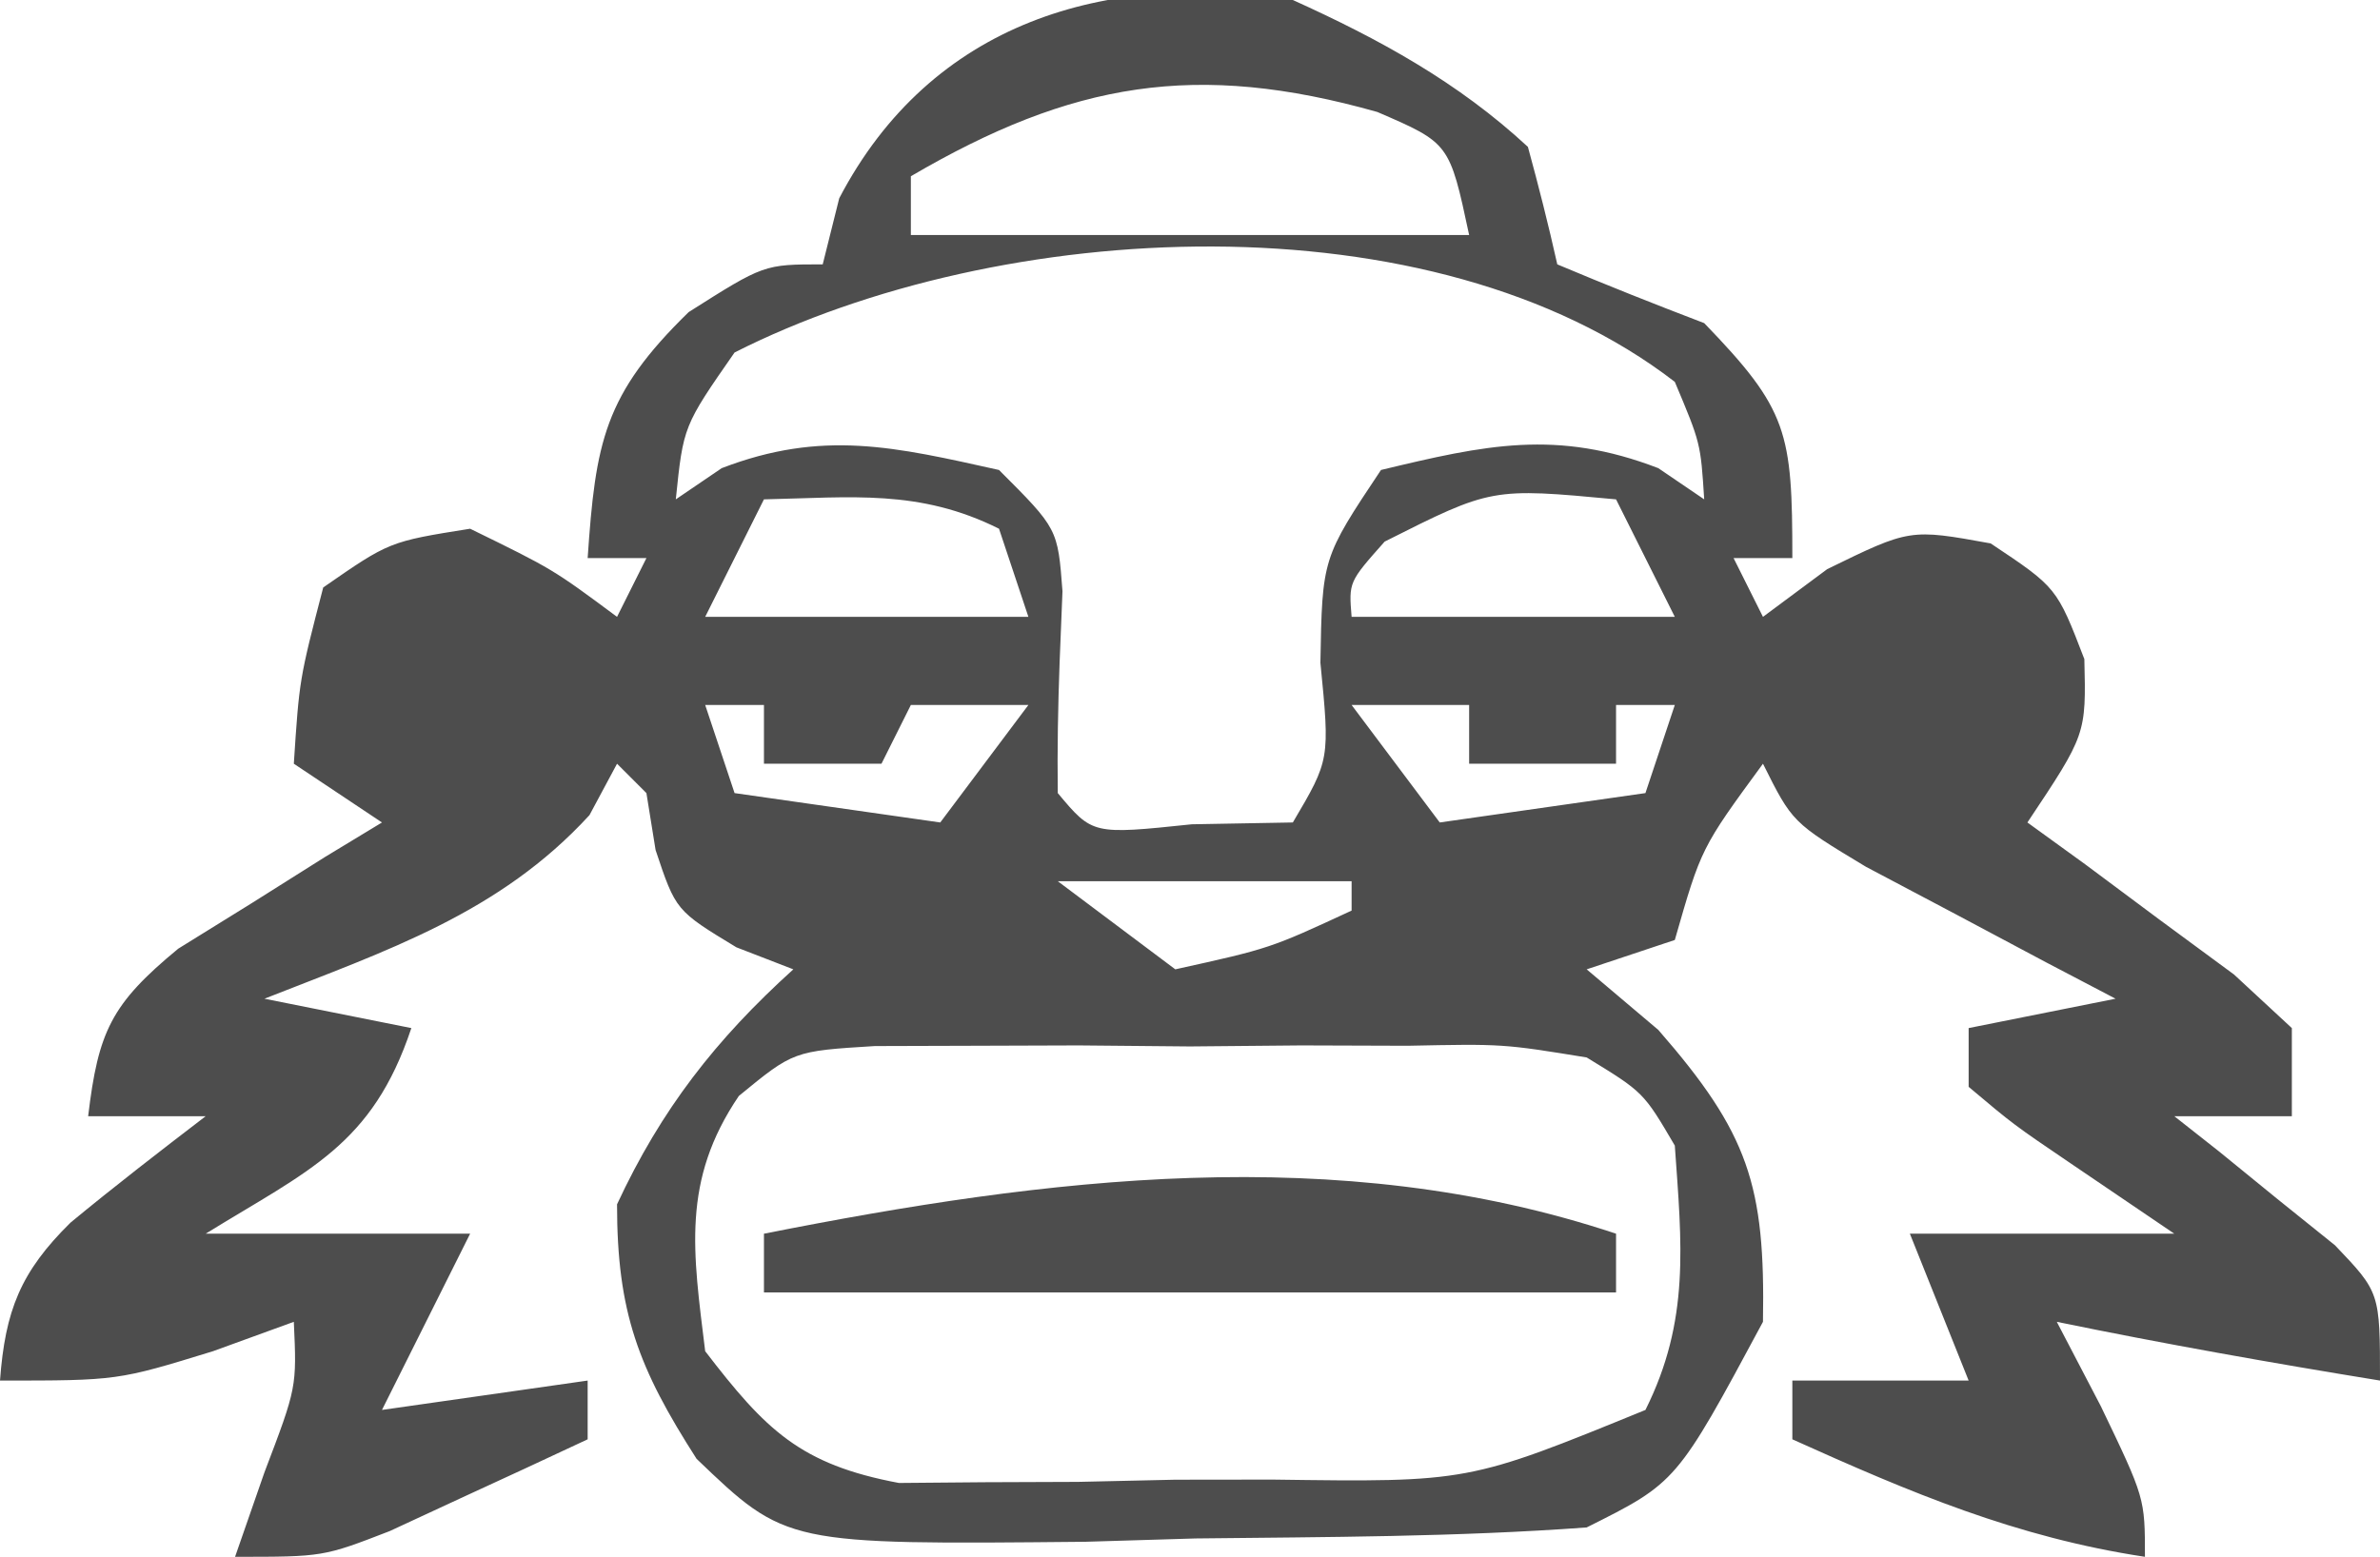 <?xml version="1.0" encoding="UTF-8"?>
<svg version="1.1" xmlns="http://www.w3.org/2000/svg" width="81" height="53">
<path d="M0 0 C2.945 1.333 5.622 2.796 8 5 C8.363 6.325 8.701 7.659 9 9 C10.654 9.697 12.323 10.361 14 11 C16.852 13.95 17 14.711 17 19 C16.34 19 15.68 19 15 19 C15.495 19.99 15.495 19.99 16 21 C16.722 20.464 17.444 19.927 18.188 19.375 C21 18 21 18 23.75 18.5 C26 20 26 20 26.938 22.438 C27 25 27 25 25 28 C25.975 28.706 25.975 28.706 26.969 29.426 C27.804 30.048 28.639 30.671 29.5 31.312 C30.335 31.927 31.171 32.542 32.031 33.176 C32.681 33.778 33.331 34.38 34 35 C34 35.99 34 36.98 34 38 C32.68 38 31.36 38 30 38 C30.505 38.398 31.011 38.797 31.531 39.207 C32.181 39.737 32.831 40.267 33.5 40.812 C34.15 41.335 34.799 41.857 35.469 42.395 C37 44 37 44 37 47 C33.317 46.4 29.655 45.752 26 45 C26.495 45.949 26.99 46.898 27.5 47.875 C29 51 29 51 29 53 C24.611 52.335 21.019 50.812 17 49 C17 48.34 17 47.68 17 47 C18.98 47 20.96 47 23 47 C22.01 44.525 22.01 44.525 21 42 C23.97 42 26.94 42 30 42 C28.845 41.216 27.69 40.432 26.5 39.625 C24.531 38.289 24.531 38.289 23 37 C23 36.34 23 35.68 23 35 C24.65 34.67 26.3 34.34 28 34 C27.218 33.59 26.435 33.18 25.629 32.758 C24.617 32.219 23.605 31.68 22.562 31.125 C21.048 30.324 21.048 30.324 19.504 29.508 C17 28 17 28 16 26 C13.898 28.868 13.898 28.868 13 32 C12.01 32.33 11.02 32.66 10 33 C10.804 33.681 11.609 34.361 12.438 35.062 C15.512 38.586 16.082 40.35 16 45 C13.063 50.468 13.063 50.468 10 52 C5.569 52.325 1.129 52.325 -3.312 52.375 C-5.168 52.431 -5.168 52.431 -7.061 52.488 C-17.244 52.587 -17.244 52.587 -20.293 49.664 C-22.274 46.573 -23 44.679 -23 41 C-21.495 37.764 -19.638 35.387 -17 33 C-17.639 32.752 -18.279 32.505 -18.938 32.25 C-21 31 -21 31 -21.688 28.938 C-21.791 28.298 -21.894 27.659 -22 27 C-22.33 26.67 -22.66 26.34 -23 26 C-23.309 26.578 -23.619 27.155 -23.938 27.75 C-27.001 31.092 -30.837 32.359 -35 34 C-33.35 34.33 -31.7 34.66 -30 35 C-31.333 39 -33.496 39.838 -37 42 C-34.03 42 -31.06 42 -28 42 C-29 44 -30 46 -31 48 C-27.535 47.505 -27.535 47.505 -24 47 C-24 47.66 -24 48.32 -24 49 C-25.434 49.674 -26.873 50.339 -28.312 51 C-29.113 51.371 -29.914 51.742 -30.738 52.125 C-33 53 -33 53 -36 53 C-35.67 52.051 -35.34 51.102 -35 50.125 C-33.898 47.229 -33.898 47.229 -34 45 C-34.907 45.33 -35.815 45.66 -36.75 46 C-40 47 -40 47 -44 47 C-43.824 44.621 -43.303 43.298 -41.598 41.621 C-40.094 40.379 -38.549 39.186 -37 38 C-38.32 38 -39.64 38 -41 38 C-40.655 35.116 -40.217 34.179 -37.934 32.297 C-37.11 31.786 -36.286 31.276 -35.438 30.75 C-34.611 30.229 -33.785 29.708 -32.934 29.172 C-32.296 28.785 -31.657 28.398 -31 28 C-31.99 27.34 -32.98 26.68 -34 26 C-33.812 23.125 -33.812 23.125 -33 20 C-30.75 18.438 -30.75 18.438 -28 18 C-25.188 19.375 -25.188 19.375 -23 21 C-22.67 20.34 -22.34 19.68 -22 19 C-22.66 19 -23.32 19 -24 19 C-23.731 15.058 -23.447 13.435 -20.562 10.625 C-18 9 -18 9 -16 9 C-15.814 8.258 -15.629 7.515 -15.438 6.75 C-12.307 0.76 -6.369 -1.006 0 0 Z M-13 6 C-13 6.66 -13 7.32 -13 8 C-6.73 8 -0.46 8 6 8 C5.332 4.872 5.332 4.872 2.875 3.812 C-3.283 2.072 -7.513 2.788 -13 6 Z M-19 12 C-20.743 14.505 -20.743 14.505 -21 17 C-20.484 16.649 -19.969 16.299 -19.438 15.938 C-16.006 14.618 -13.539 15.213 -10 16 C-8 18 -8 18 -7.84 20.129 C-7.872 20.932 -7.904 21.735 -7.938 22.562 C-7.992 24.041 -8.02 25.521 -8 27 C-6.816 28.416 -6.816 28.416 -3.438 28.062 C-2.303 28.042 -1.169 28.021 0 28 C1.263 25.86 1.263 25.86 0.938 22.562 C1 19 1 19 3 16 C6.556 15.144 8.979 14.607 12.438 15.938 C12.953 16.288 13.469 16.639 14 17 C13.878 15.085 13.878 15.085 13 13 C4.735 6.624 -9.97 7.422 -19 12 Z M-18 17 C-18.66 18.32 -19.32 19.64 -20 21 C-16.37 21 -12.74 21 -9 21 C-9.33 20.01 -9.66 19.02 -10 18 C-12.709 16.646 -15.009 16.935 -18 17 Z M3.125 18.438 C1.903 19.814 1.903 19.814 2 21 C5.63 21 9.26 21 13 21 C12.34 19.68 11.68 18.36 11 17 C6.766 16.604 6.766 16.604 3.125 18.438 Z M-20 24 C-19.67 24.99 -19.34 25.98 -19 27 C-16.69 27.33 -14.38 27.66 -12 28 C-11.01 26.68 -10.02 25.36 -9 24 C-10.32 24 -11.64 24 -13 24 C-13.33 24.66 -13.66 25.32 -14 26 C-15.32 26 -16.64 26 -18 26 C-18 25.34 -18 24.68 -18 24 C-18.66 24 -19.32 24 -20 24 Z M2 24 C2.99 25.32 3.98 26.64 5 28 C8.465 27.505 8.465 27.505 12 27 C12.33 26.01 12.66 25.02 13 24 C12.34 24 11.68 24 11 24 C11 24.66 11 25.32 11 26 C9.35 26 7.7 26 6 26 C6 25.34 6 24.68 6 24 C4.68 24 3.36 24 2 24 Z M-8 30 C-6.68 30.99 -5.36 31.98 -4 33 C-0.778 32.288 -0.778 32.288 2 31 C2 30.67 2 30.34 2 30 C-1.3 30 -4.6 30 -8 30 Z M-18.854 37.31 C-20.814 40.2 -20.413 42.633 -20 46 C-17.941 48.683 -16.765 49.857 -13.406 50.486 C-12.447 50.478 -11.488 50.469 -10.5 50.461 C-9.448 50.457 -8.396 50.453 -7.312 50.449 C-6.219 50.425 -5.126 50.4 -4 50.375 C-2.36 50.373 -2.36 50.373 -0.688 50.371 C5.971 50.463 5.971 50.463 12 48 C13.525 44.95 13.236 42.358 13 39 C11.934 37.182 11.934 37.182 10 36 C7.147 35.536 7.147 35.536 3.906 35.602 C2.114 35.596 2.114 35.596 0.285 35.59 C-0.964 35.601 -2.213 35.613 -3.5 35.625 C-4.749 35.613 -5.998 35.602 -7.285 35.59 C-8.48 35.594 -9.675 35.598 -10.906 35.602 C-12.551 35.607 -12.551 35.607 -14.229 35.612 C-16.994 35.783 -16.994 35.783 -18.854 37.31 Z " fill="#4D4D4D" transform="translate(44,0)"/>
<path d="M0 0 C0 0.66 0 1.32 0 2 C-9.57 2 -19.14 2 -29 2 C-29 1.34 -29 0.68 -29 0 C-19.392 -1.903 -9.485 -3.162 0 0 Z " fill="#4D4D4D" transform="translate(55,42)"/>
</svg>
